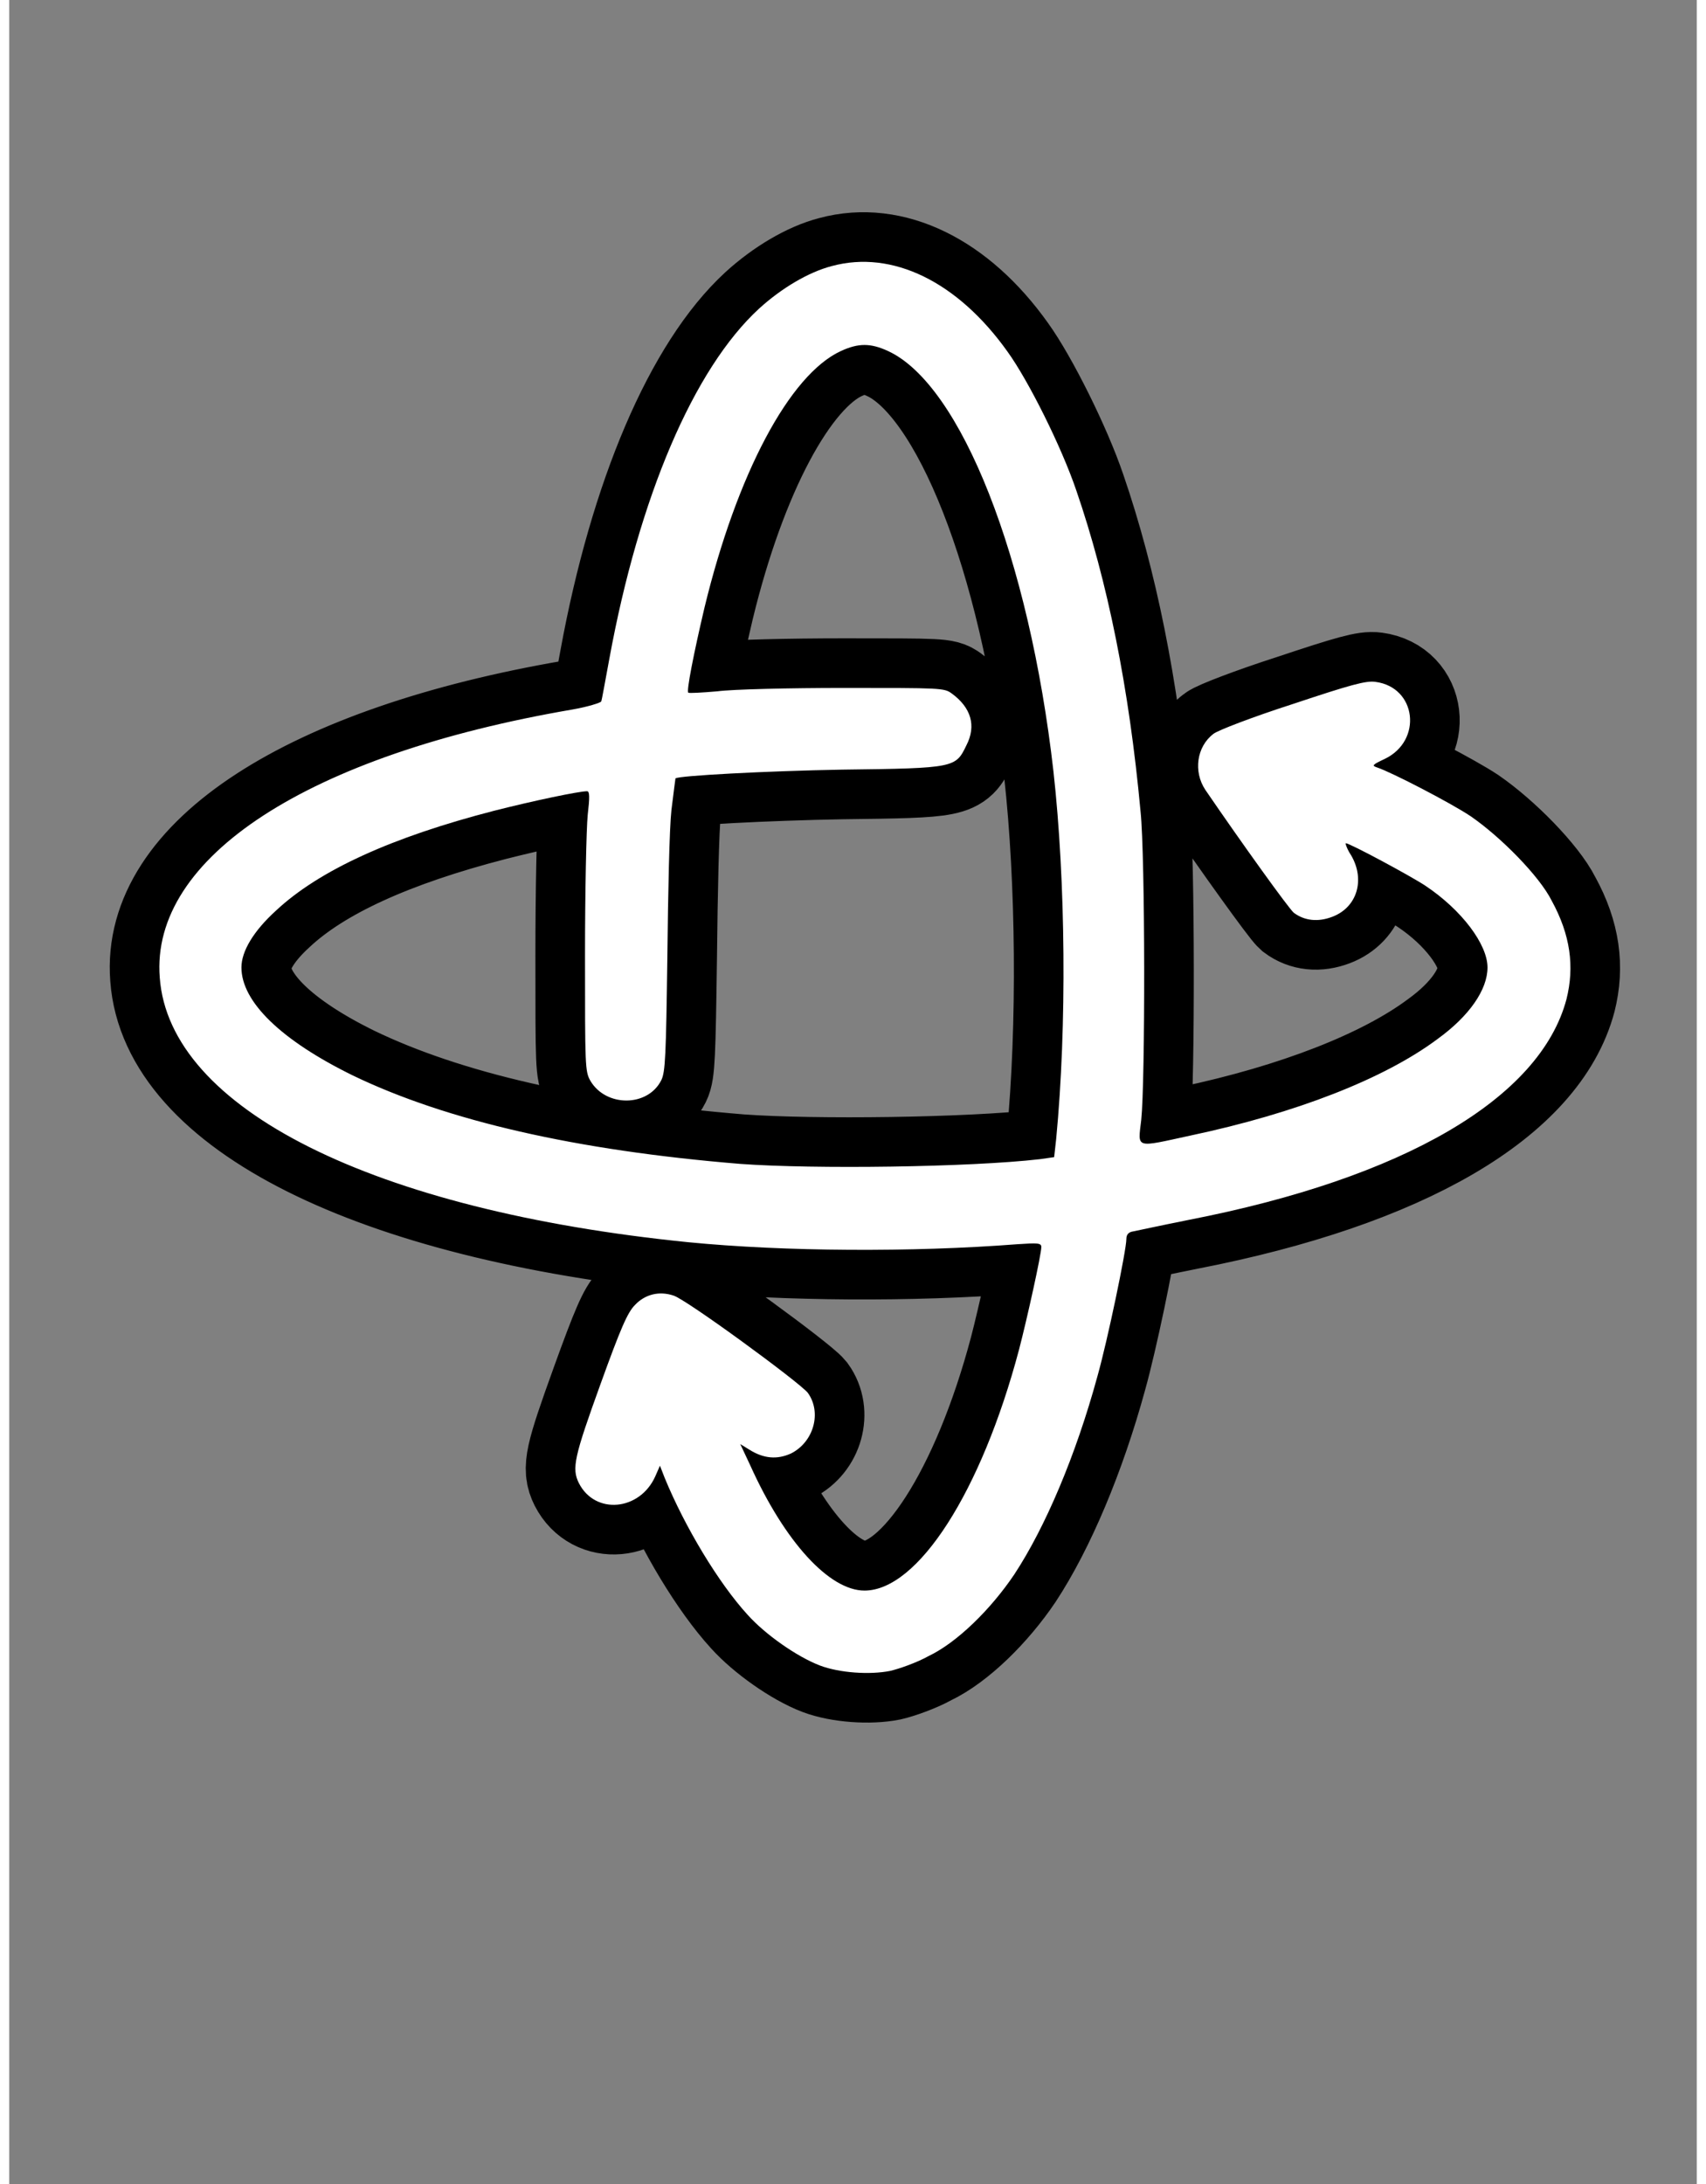 <?xml version="1.0" encoding="UTF-8"?>
<!DOCTYPE svg PUBLIC "-//W3C//DTD SVG 1.1//EN" "http://www.w3.org/Graphics/SVG/1.1/DTD/svg11.dtd">
<svg xmlns="http://www.w3.org/2000/svg" xml:space="preserve" width="25px" height="32px" version="1.1" style="shape-rendering:geometricPrecision; text-rendering:geometricPrecision; image-rendering:optimizeQuality; fill-rule:evenodd; clip-rule:evenodd"
viewBox="0 0 25 32.35"
 xmlns:xlink="http://www.w3.org/1999/xlink">
 <rect x="0" y="0" width="25" height="32.35" fill="#808080" stroke="none"/>
 <defs>
  <style type="text/css">
   <![CDATA[
    .str0 {stroke:black;stroke-width:1.47;stroke-miterlimit:2.613}
    .fil0 {fill:none}
    .fil1 {fill:white}
   ]]>
  </style>
 </defs>
 <g>
  <g>
   <path class="fil0 str0" d="M12.19 3.94c-0.35,0.09 -0.75,0.33 -1.08,0.63 -0.97,0.89 -1.78,2.79 -2.22,5.19 -0.06,0.32 -0.11,0.61 -0.12,0.63 -0.01,0.02 -0.2,0.08 -0.43,0.12 -3.91,0.67 -6.25,2.19 -6.11,3.97 0.14,1.94 3.16,3.45 7.83,3.92 1.43,0.14 3.32,0.15 4.87,0.03 0.3,-0.02 0.36,-0.02 0.36,0.04 0,0.11 -0.21,1.06 -0.33,1.52 -0.56,2.11 -1.5,3.57 -2.29,3.57 -0.52,0 -1.18,-0.72 -1.69,-1.85l-0.15 -0.32 0.13 0.08c0.22,0.14 0.42,0.15 0.62,0.06 0.34,-0.17 0.46,-0.61 0.25,-0.9 -0.13,-0.16 -1.81,-1.39 -1.99,-1.44 -0.21,-0.07 -0.42,-0.02 -0.57,0.14 -0.11,0.11 -0.21,0.34 -0.51,1.17 -0.39,1.08 -0.43,1.25 -0.32,1.47 0.24,0.47 0.9,0.41 1.13,-0.1l0.07 -0.16 0.07 0.18c0.3,0.73 0.8,1.56 1.23,2.03 0.26,0.29 0.73,0.62 1.07,0.75 0.29,0.11 0.74,0.14 1.04,0.08 0.13,-0.03 0.39,-0.12 0.57,-0.22 0.42,-0.2 0.92,-0.69 1.27,-1.21 0.46,-0.7 0.91,-1.76 1.23,-2.93 0.15,-0.53 0.43,-1.87 0.43,-2.04 0,-0.06 0.03,-0.1 0.1,-0.11 0.05,-0.01 0.42,-0.09 0.82,-0.17 3.19,-0.62 5.21,-1.8 5.6,-3.27 0.12,-0.48 0.06,-0.95 -0.22,-1.46 -0.18,-0.36 -0.75,-0.94 -1.2,-1.25 -0.3,-0.2 -1.17,-0.65 -1.38,-0.72 -0.09,-0.03 -0.08,-0.04 0.11,-0.13 0.56,-0.27 0.47,-1.06 -0.14,-1.14 -0.14,-0.02 -0.36,0.04 -1.23,0.33 -0.59,0.19 -1.11,0.39 -1.17,0.44 -0.25,0.19 -0.3,0.56 -0.12,0.83 0.54,0.79 1.23,1.75 1.31,1.82 0.16,0.12 0.36,0.14 0.57,0.06 0.37,-0.14 0.49,-0.55 0.28,-0.91 -0.06,-0.09 -0.09,-0.18 -0.08,-0.18 0.06,0 0.97,0.49 1.18,0.63 0.54,0.36 0.92,0.87 0.92,1.21 0,0.33 -0.27,0.72 -0.74,1.06 -0.79,0.59 -2.1,1.1 -3.66,1.43 -0.83,0.18 -0.78,0.2 -0.73,-0.23 0.06,-0.56 0.06,-3.9 -0.01,-4.57 -0.17,-1.84 -0.49,-3.41 -0.95,-4.75 -0.22,-0.65 -0.71,-1.63 -1.02,-2.06 -0.74,-1.04 -1.71,-1.51 -2.6,-1.27l0 0zm0.83 1.26c1.08,0.5 2.09,3.06 2.45,6.23 0.18,1.62 0.2,3.77 0.04,5.44l-0.03 0.27 -0.21 0.03c-1.04,0.12 -3.35,0.15 -4.44,0.07 -2.44,-0.2 -4.35,-0.64 -5.74,-1.31 -1.06,-0.52 -1.65,-1.09 -1.65,-1.6 0,-0.24 0.18,-0.54 0.51,-0.84 0.64,-0.6 1.72,-1.09 3.23,-1.48 0.59,-0.15 1.26,-0.29 1.38,-0.29 0.04,0 0.04,0.09 0.01,0.35 -0.02,0.2 -0.04,1.13 -0.04,2.08 0,1.65 0,1.72 0.08,1.86 0.23,0.39 0.85,0.39 1.05,-0.01 0.06,-0.12 0.07,-0.36 0.09,-1.83 0.01,-0.95 0.03,-1.9 0.06,-2.17 0.03,-0.25 0.06,-0.47 0.06,-0.47 0.04,-0.04 1.34,-0.11 2.47,-0.13 1.68,-0.02 1.68,-0.03 1.84,-0.36 0.15,-0.29 0.07,-0.56 -0.22,-0.77 -0.11,-0.08 -0.16,-0.08 -1.59,-0.08 -0.81,0 -1.66,0.02 -1.88,0.05 -0.23,0.02 -0.42,0.03 -0.43,0.02 -0.03,-0.02 0.08,-0.58 0.24,-1.26 0.48,-1.98 1.26,-3.45 2.02,-3.8 0.26,-0.12 0.44,-0.12 0.7,0l0 0z"/>
   <path id="1" class="fil1" d="M12.19 3.94c-0.35,0.09 -0.75,0.33 -1.08,0.63 -0.97,0.89 -1.78,2.79 -2.22,5.19 -0.06,0.32 -0.11,0.61 -0.12,0.63 -0.01,0.02 -0.2,0.08 -0.43,0.12 -3.91,0.67 -6.25,2.19 -6.11,3.97 0.14,1.94 3.16,3.45 7.83,3.92 1.43,0.14 3.32,0.15 4.87,0.03 0.3,-0.02 0.36,-0.02 0.36,0.04 0,0.11 -0.21,1.06 -0.33,1.52 -0.56,2.11 -1.5,3.57 -2.29,3.57 -0.52,0 -1.18,-0.72 -1.69,-1.85l-0.15 -0.32 0.13 0.08c0.22,0.14 0.42,0.15 0.62,0.06 0.34,-0.17 0.46,-0.61 0.25,-0.9 -0.13,-0.16 -1.81,-1.39 -1.99,-1.44 -0.21,-0.07 -0.42,-0.02 -0.57,0.14 -0.11,0.11 -0.21,0.34 -0.51,1.17 -0.39,1.08 -0.43,1.25 -0.32,1.47 0.24,0.47 0.9,0.41 1.13,-0.1l0.07 -0.16 0.07 0.18c0.3,0.73 0.8,1.56 1.23,2.03 0.26,0.29 0.73,0.62 1.07,0.75 0.29,0.11 0.74,0.14 1.04,0.08 0.13,-0.03 0.39,-0.12 0.57,-0.22 0.42,-0.2 0.92,-0.69 1.27,-1.21 0.46,-0.7 0.91,-1.76 1.23,-2.93 0.15,-0.53 0.43,-1.87 0.43,-2.04 0,-0.06 0.03,-0.1 0.1,-0.11 0.05,-0.01 0.42,-0.09 0.82,-0.17 3.19,-0.62 5.21,-1.8 5.6,-3.27 0.12,-0.48 0.06,-0.95 -0.22,-1.46 -0.18,-0.36 -0.75,-0.94 -1.2,-1.25 -0.3,-0.2 -1.17,-0.65 -1.38,-0.72 -0.09,-0.03 -0.08,-0.04 0.11,-0.13 0.56,-0.27 0.47,-1.06 -0.14,-1.14 -0.14,-0.02 -0.36,0.04 -1.23,0.33 -0.59,0.19 -1.11,0.39 -1.17,0.44 -0.25,0.19 -0.3,0.56 -0.12,0.83 0.54,0.79 1.23,1.75 1.31,1.82 0.16,0.12 0.36,0.14 0.57,0.06 0.37,-0.14 0.49,-0.55 0.28,-0.91 -0.06,-0.09 -0.09,-0.18 -0.08,-0.18 0.06,0 0.97,0.49 1.18,0.63 0.54,0.36 0.92,0.87 0.92,1.21 0,0.33 -0.27,0.72 -0.74,1.06 -0.79,0.59 -2.1,1.1 -3.66,1.43 -0.83,0.18 -0.78,0.2 -0.73,-0.23 0.06,-0.56 0.06,-3.9 -0.01,-4.57 -0.17,-1.84 -0.49,-3.41 -0.95,-4.75 -0.22,-0.65 -0.71,-1.63 -1.02,-2.06 -0.74,-1.04 -1.71,-1.51 -2.6,-1.27l0 0zm0.83 1.26c1.08,0.5 2.09,3.06 2.45,6.23 0.18,1.62 0.2,3.77 0.04,5.44l-0.03 0.27 -0.21 0.03c-1.04,0.12 -3.35,0.15 -4.44,0.07 -2.44,-0.2 -4.35,-0.64 -5.74,-1.31 -1.06,-0.52 -1.65,-1.09 -1.65,-1.6 0,-0.24 0.18,-0.54 0.51,-0.84 0.64,-0.6 1.72,-1.09 3.23,-1.48 0.59,-0.15 1.26,-0.29 1.38,-0.29 0.04,0 0.04,0.09 0.01,0.35 -0.02,0.2 -0.04,1.13 -0.04,2.08 0,1.65 0,1.72 0.08,1.86 0.23,0.39 0.85,0.39 1.05,-0.01 0.06,-0.12 0.07,-0.36 0.09,-1.83 0.01,-0.95 0.03,-1.9 0.06,-2.17 0.03,-0.25 0.06,-0.47 0.06,-0.47 0.04,-0.04 1.34,-0.11 2.47,-0.13 1.68,-0.02 1.68,-0.03 1.84,-0.36 0.15,-0.29 0.07,-0.56 -0.22,-0.77 -0.11,-0.08 -0.16,-0.08 -1.59,-0.08 -0.81,0 -1.66,0.02 -1.88,0.05 -0.23,0.02 -0.42,0.03 -0.43,0.02 -0.03,-0.02 0.08,-0.58 0.24,-1.26 0.48,-1.98 1.26,-3.45 2.02,-3.8 0.26,-0.12 0.44,-0.12 0.7,0l0 0z"/>
  </g>
 </g>
</svg>
